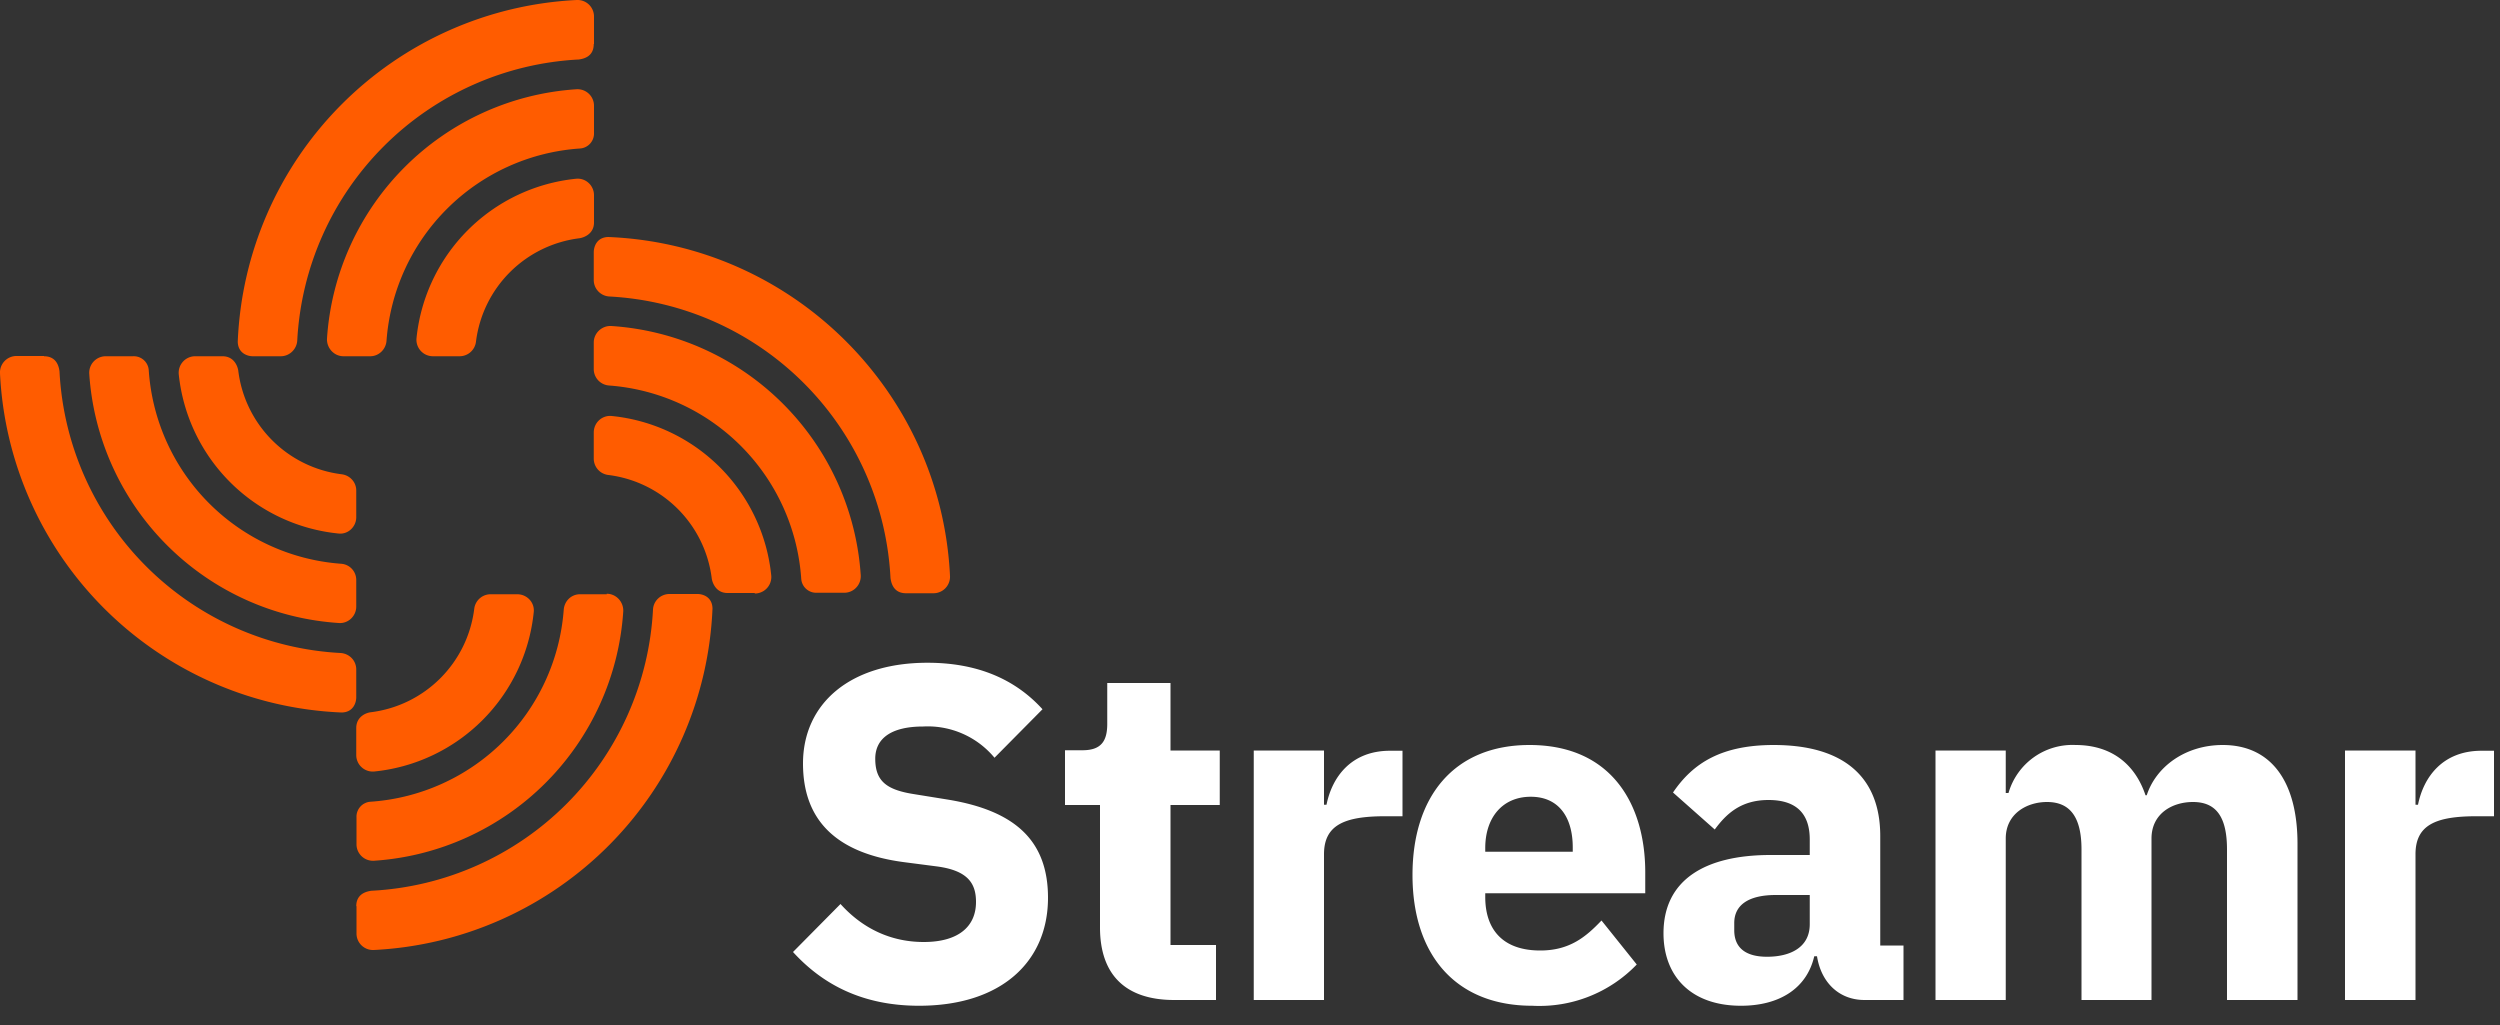 <svg xmlns="http://www.w3.org/2000/svg" width="100" height="41"><rect width="100%" height="100%" fill="#333333" stroke="none"/><g fill="none" fill-rule="evenodd"><path fill="#FFF" d="M36.76 40.23c-2.32 0-3.9-.9-5.04-2.15l1.9-1.92c.9 1 2.04 1.52 3.33 1.52 1.4 0 2.09-.63 2.09-1.6 0-.72-.3-1.25-1.54-1.42l-1.31-.17c-2.8-.36-4.07-1.73-4.07-3.95 0-2.38 1.86-4.03 4.98-4.03 2 0 3.51.66 4.6 1.86l-1.92 1.94a3.47 3.47 0 0 0-2.85-1.25c-1.3 0-1.92.49-1.92 1.29 0 .91.47 1.25 1.58 1.42l1.3.21c2.72.44 4.03 1.65 4.03 3.93 0 2.55-1.86 4.32-5.16 4.32zM48.64 40h-1.67C45.03 40 44 39 44 37.1V32.2h-1.4v-2.19h.7c.76 0 .99-.38.99-1.06v-1.63h2.53v2.7h1.97v2.18h-1.97v5.6h1.82V40zm4.32 0h-2.81v-9.98h2.81v2.17h.1c.22-1.1.98-2.16 2.54-2.16h.5v2.62h-.7c-1.64 0-2.44.36-2.44 1.52V40zm8.33.23c-3.06 0-4.79-2.03-4.79-5.23 0-3.15 1.67-5.2 4.68-5.2 3.3 0 4.63 2.4 4.63 5.09v.84h-6.4v.15c0 1.3.7 2.14 2.2 2.14 1.18 0 1.83-.55 2.45-1.2l1.41 1.76a5.4 5.4 0 0 1-4.18 1.65zm-.06-8.36c-1.12 0-1.82.82-1.82 2.05v.15h3.5v-.17c0-1.21-.56-2.03-1.68-2.03zM76.13 40h-1.55c-1 0-1.73-.68-1.9-1.75h-.11c-.3 1.3-1.41 1.98-2.93 1.98-2 0-3.1-1.18-3.1-2.9 0-2.12 1.64-3.13 4.28-3.13h1.57v-.62c0-.97-.47-1.58-1.65-1.58-1.12 0-1.7.57-2.15 1.18l-1.67-1.48c.8-1.18 1.94-1.9 4.03-1.9 2.81 0 4.26 1.29 4.26 3.64v4.38h.93V40zm-5.45-1.73c.94 0 1.71-.38 1.71-1.3V35.8h-1.36c-1.09 0-1.66.4-1.66 1.12v.29c0 .72.48 1.06 1.31 1.06zM80.23 40h-2.81v-9.98h2.81v1.7h.11a2.66 2.66 0 0 1 2.68-1.92c1.37 0 2.36.7 2.8 2.01h.05c.36-1.12 1.52-2.01 3.04-2.01 1.92 0 2.99 1.44 2.99 3.95V40h-2.82v-6.02c0-1.3-.43-1.9-1.36-1.9-.84 0-1.66.47-1.66 1.46V40h-2.8v-6.02c0-1.3-.46-1.9-1.38-1.9-.81 0-1.65.47-1.65 1.46V40zm16.39 0H93.8v-9.98h2.82v2.17h.1c.22-1.1.98-2.16 2.54-2.16h.5v2.62h-.71c-1.64 0-2.43.36-2.43 1.52V40z"/><path fill="#FF5C00" d="M23.76 1.76V.66a.66.66 0 0 0-.69-.66A14.27 14.27 0 0 0 9.51 13.67c.01.46.39.58.6.58h1.12c.35 0 .64-.28.66-.63A11.89 11.89 0 0 1 23.15 2.38c.46-.06.6-.32.6-.62m-10 12.49h1.06c.34 0 .62-.27.65-.61a8.32 8.32 0 0 1 7.74-7.7.6.6 0 0 0 .56-.62V4.23a.66.66 0 0 0-.7-.66 10.7 10.7 0 0 0-9.98 9.97c-.02.38.28.71.66.71m10.02-6.44V8.9c0 .45-.39.6-.58.63a4.76 4.76 0 0 0-4.14 4.13.66.66 0 0 1-.66.59h-1.06a.66.66 0 0 1-.66-.72 7.14 7.14 0 0 1 6.38-6.38c.39-.04.72.27.72.66zm12.48 15.92c-.3 0-.56-.15-.62-.61a11.89 11.89 0 0 0-11.24-11.26.66.66 0 0 1-.63-.66v-1.11c0-.22.12-.6.58-.61 7.38.3 13.32 6.2 13.67 13.56a.66.66 0 0 1-.66.69h-1.1zM23.75 13.7c0-.38.33-.68.7-.66a10.7 10.7 0 0 1 9.98 9.97c.02.38-.28.7-.66.7h-1.09a.6.6 0 0 1-.63-.55 8.32 8.32 0 0 0-7.69-7.74.66.66 0 0 1-.61-.65V13.7zm6.44 10.02H29.1c-.45 0-.6-.39-.63-.58a4.76 4.76 0 0 0-4.13-4.14.66.66 0 0 1-.59-.66V17.3c0-.39.33-.7.72-.66a7.13 7.13 0 0 1 6.38 6.38.66.66 0 0 1-.66.72zM1.76 14.25c.3 0 .56.15.62.6a11.89 11.89 0 0 0 11.24 11.27c.35.02.63.3.63.66v1.11c0 .22-.12.6-.58.61A14.27 14.27 0 0 1 0 14.94a.66.66 0 0 1 .66-.7h1.1zm12.49 10.01c0 .39-.33.69-.7.66a10.7 10.7 0 0 1-9.98-9.97.66.66 0 0 1 .66-.7h1.09a.6.6 0 0 1 .63.56 8.32 8.32 0 0 0 7.69 7.74c.34.02.61.3.61.65v1.06zM7.81 14.25H8.9c.45 0 .6.38.63.57a4.76 4.76 0 0 0 4.13 4.15c.34.04.59.32.59.65v1.07c0 .38-.33.7-.72.65a7.14 7.14 0 0 1-6.38-6.37.66.66 0 0 1 .66-.72zm6.44 22c0-.3.15-.56.61-.62a11.89 11.89 0 0 0 11.26-11.25c.02-.35.31-.62.66-.62h1.12c.22 0 .59.12.6.58A14.27 14.27 0 0 1 14.95 38a.66.66 0 0 1-.69-.66v-1.1zm10.02-12.5c.38 0 .68.33.66.71a10.7 10.7 0 0 1-9.97 9.97.66.66 0 0 1-.7-.66V32.7a.6.6 0 0 1 .55-.63 8.32 8.32 0 0 0 7.74-7.69c.03-.34.3-.61.65-.61h1.07zM14.25 30.2v-1.08c0-.45.39-.61.58-.63a4.76 4.76 0 0 0 4.14-4.14.66.66 0 0 1 .66-.58h1.06c.39 0 .7.33.66.71a7.13 7.13 0 0 1-6.38 6.38.66.66 0 0 1-.72-.66z"/></g></svg>
